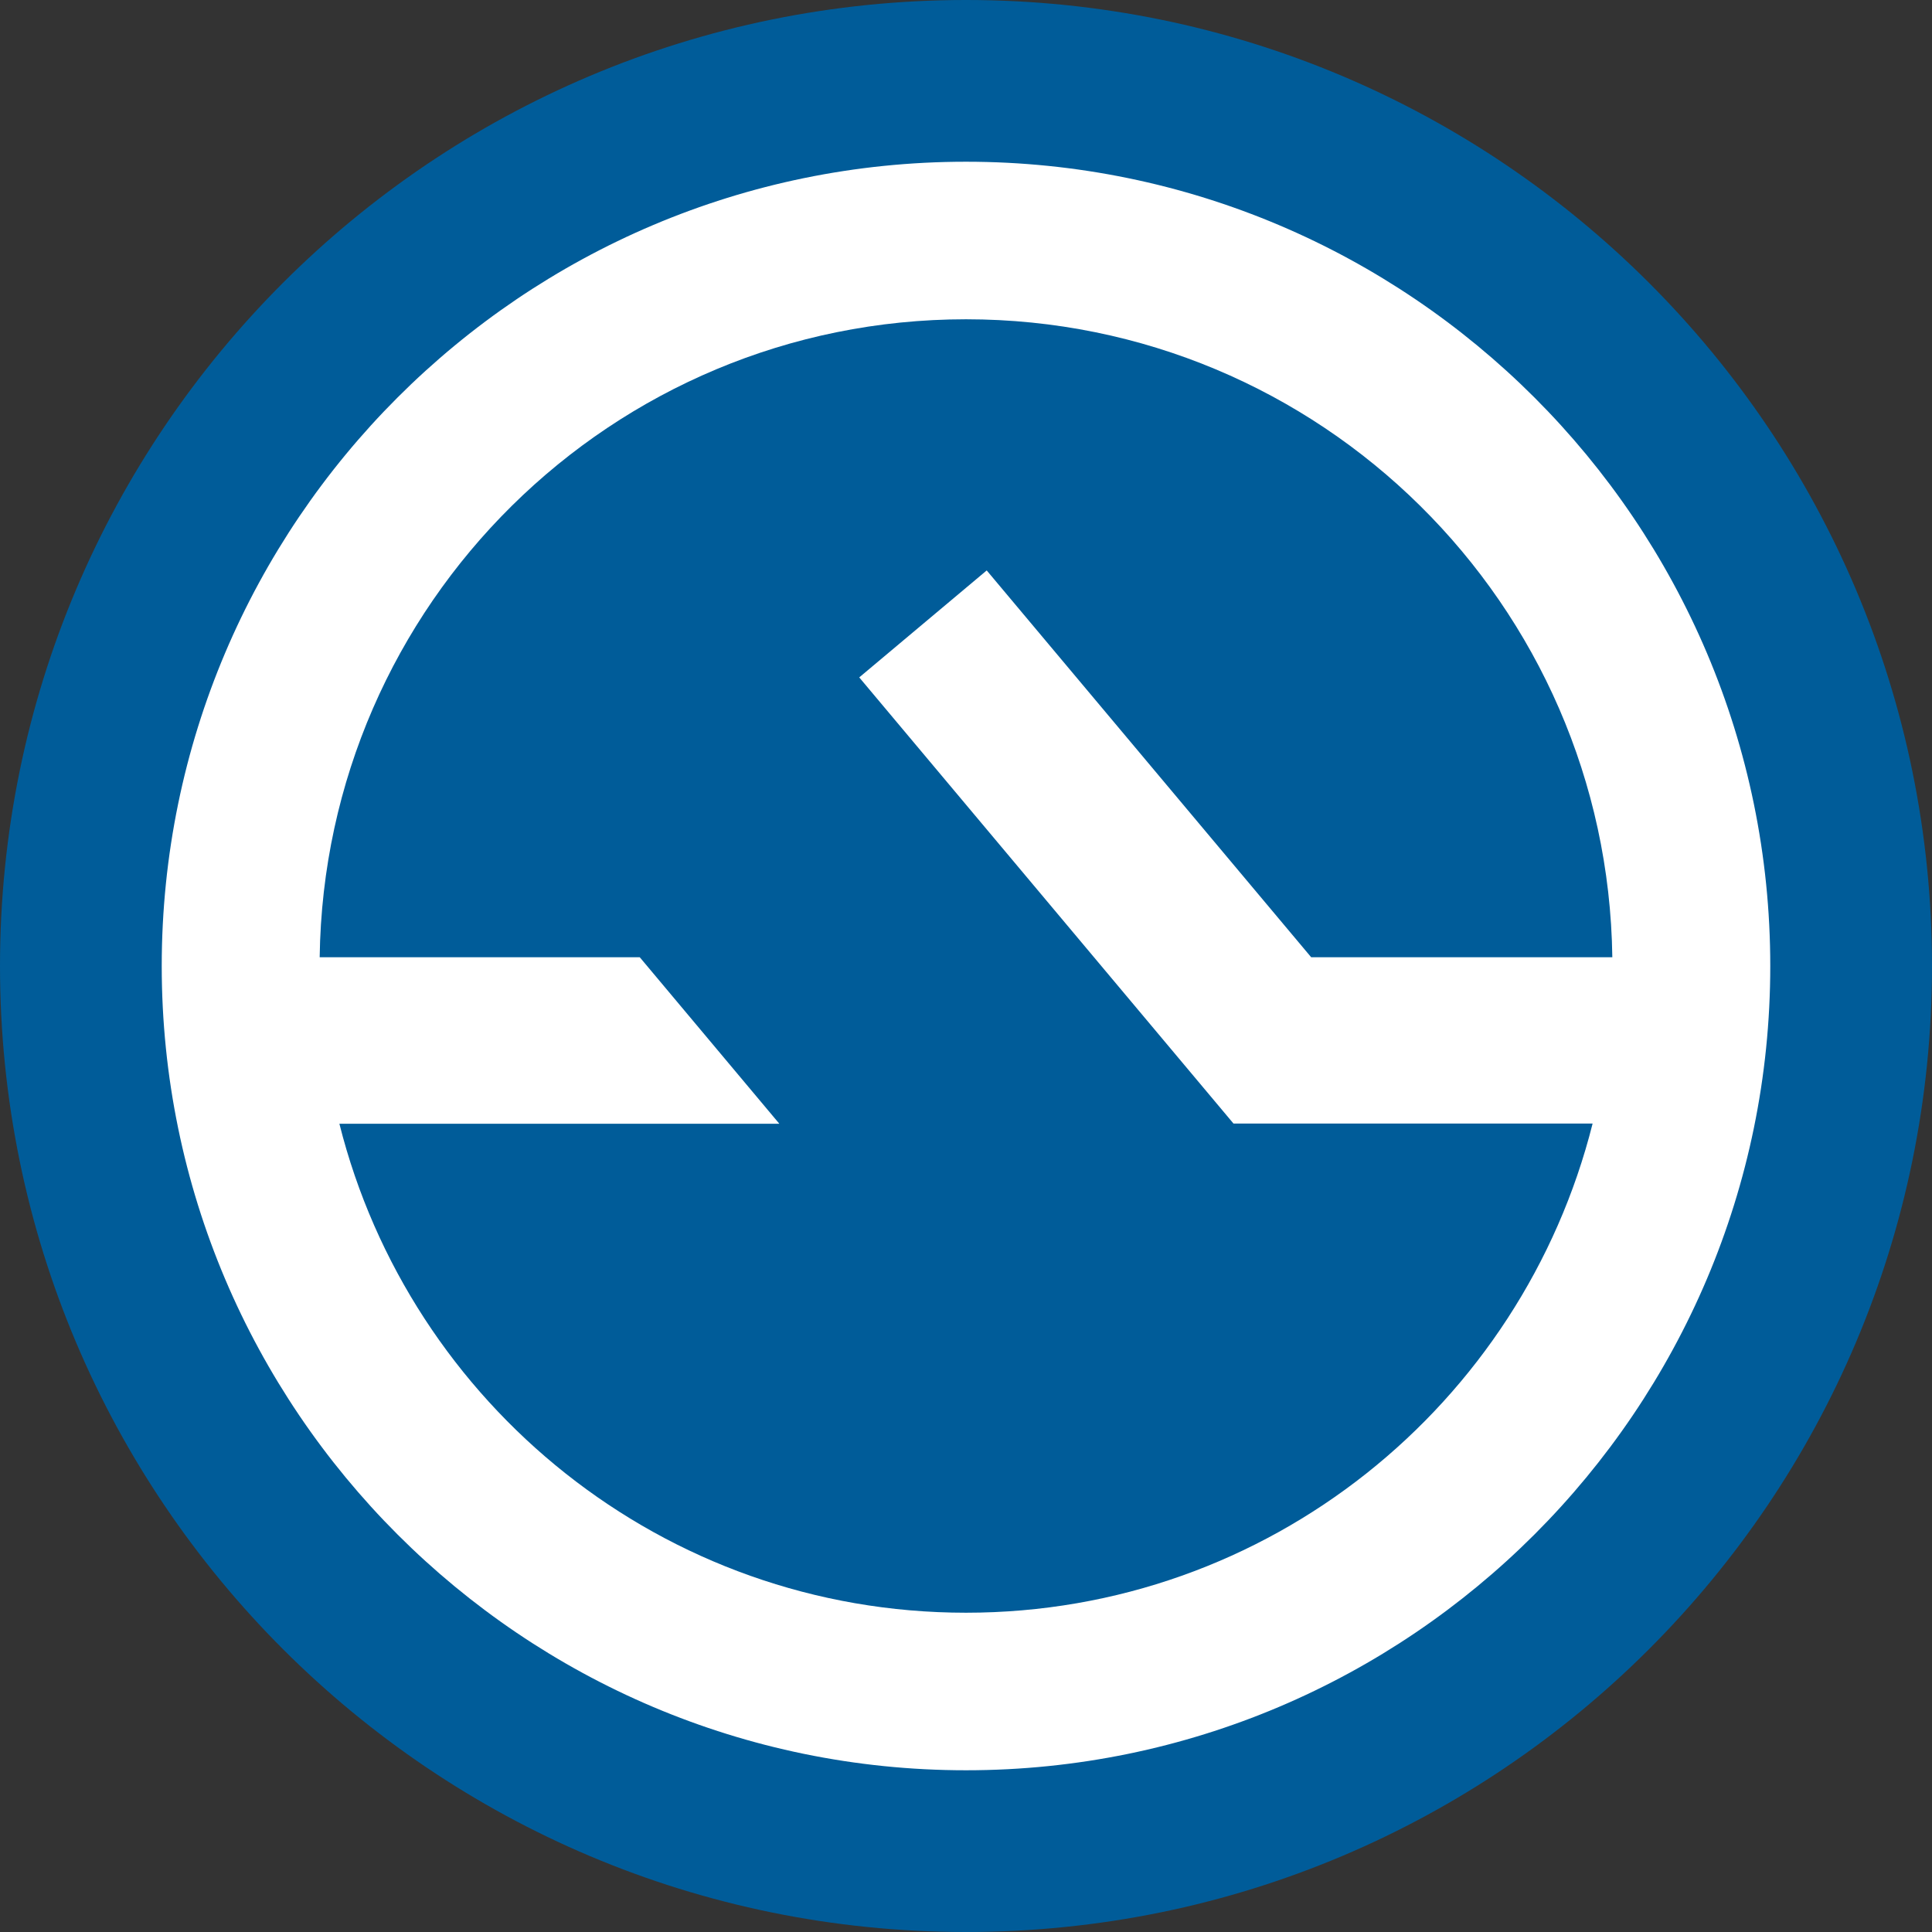<?xml version="1.0" encoding="utf-8"?>
<!-- Generator: Adobe Illustrator 23.0.6, SVG Export Plug-In . SVG Version: 6.00 Build 0)  -->
<svg version="1.1" id="Layer_1" xmlns="http://www.w3.org/2000/svg" xmlns:xlink="http://www.w3.org/1999/xlink" x="0px" y="0px"
	 viewBox="0 0 970 970" style="enable-background:new 0 0 970 970;" xml:space="preserve">
<rect x="0" y="0" width="970" height="970" fill="#333333" stroke="none"/>
<style type="text/css">
	.st0{fill:#FFFFFF;}
	.st1{fill:#005C99;}
</style>
<circle class="st0" cx="485" cy="485" r="410"/>
<path class="st1" d="M485,81.2c222.7,0,403.8,181.1,403.8,403.8S707.7,888.8,485,888.8S81.2,707.7,81.2,485S262.3,81.2,485,81.2
	 M485,0C217.1,0,0,217.1,0,485s217.1,485,485,485s485-217.1,485-485S752.9,0,485,0z"/>
<path class="st1" d="M619.3,564.1L619.3,564.1l-187.9-224l64-53.7l162.9,194.2h151.2C807.1,303.3,662.8,160.3,485,160.3
	s-322.1,143-324.5,320.3h160.7l70,83.5v0.1H170.4C205.8,705.1,333,809.7,485,809.7s279.2-104.6,314.6-245.6H619.3z"/>
</svg>
